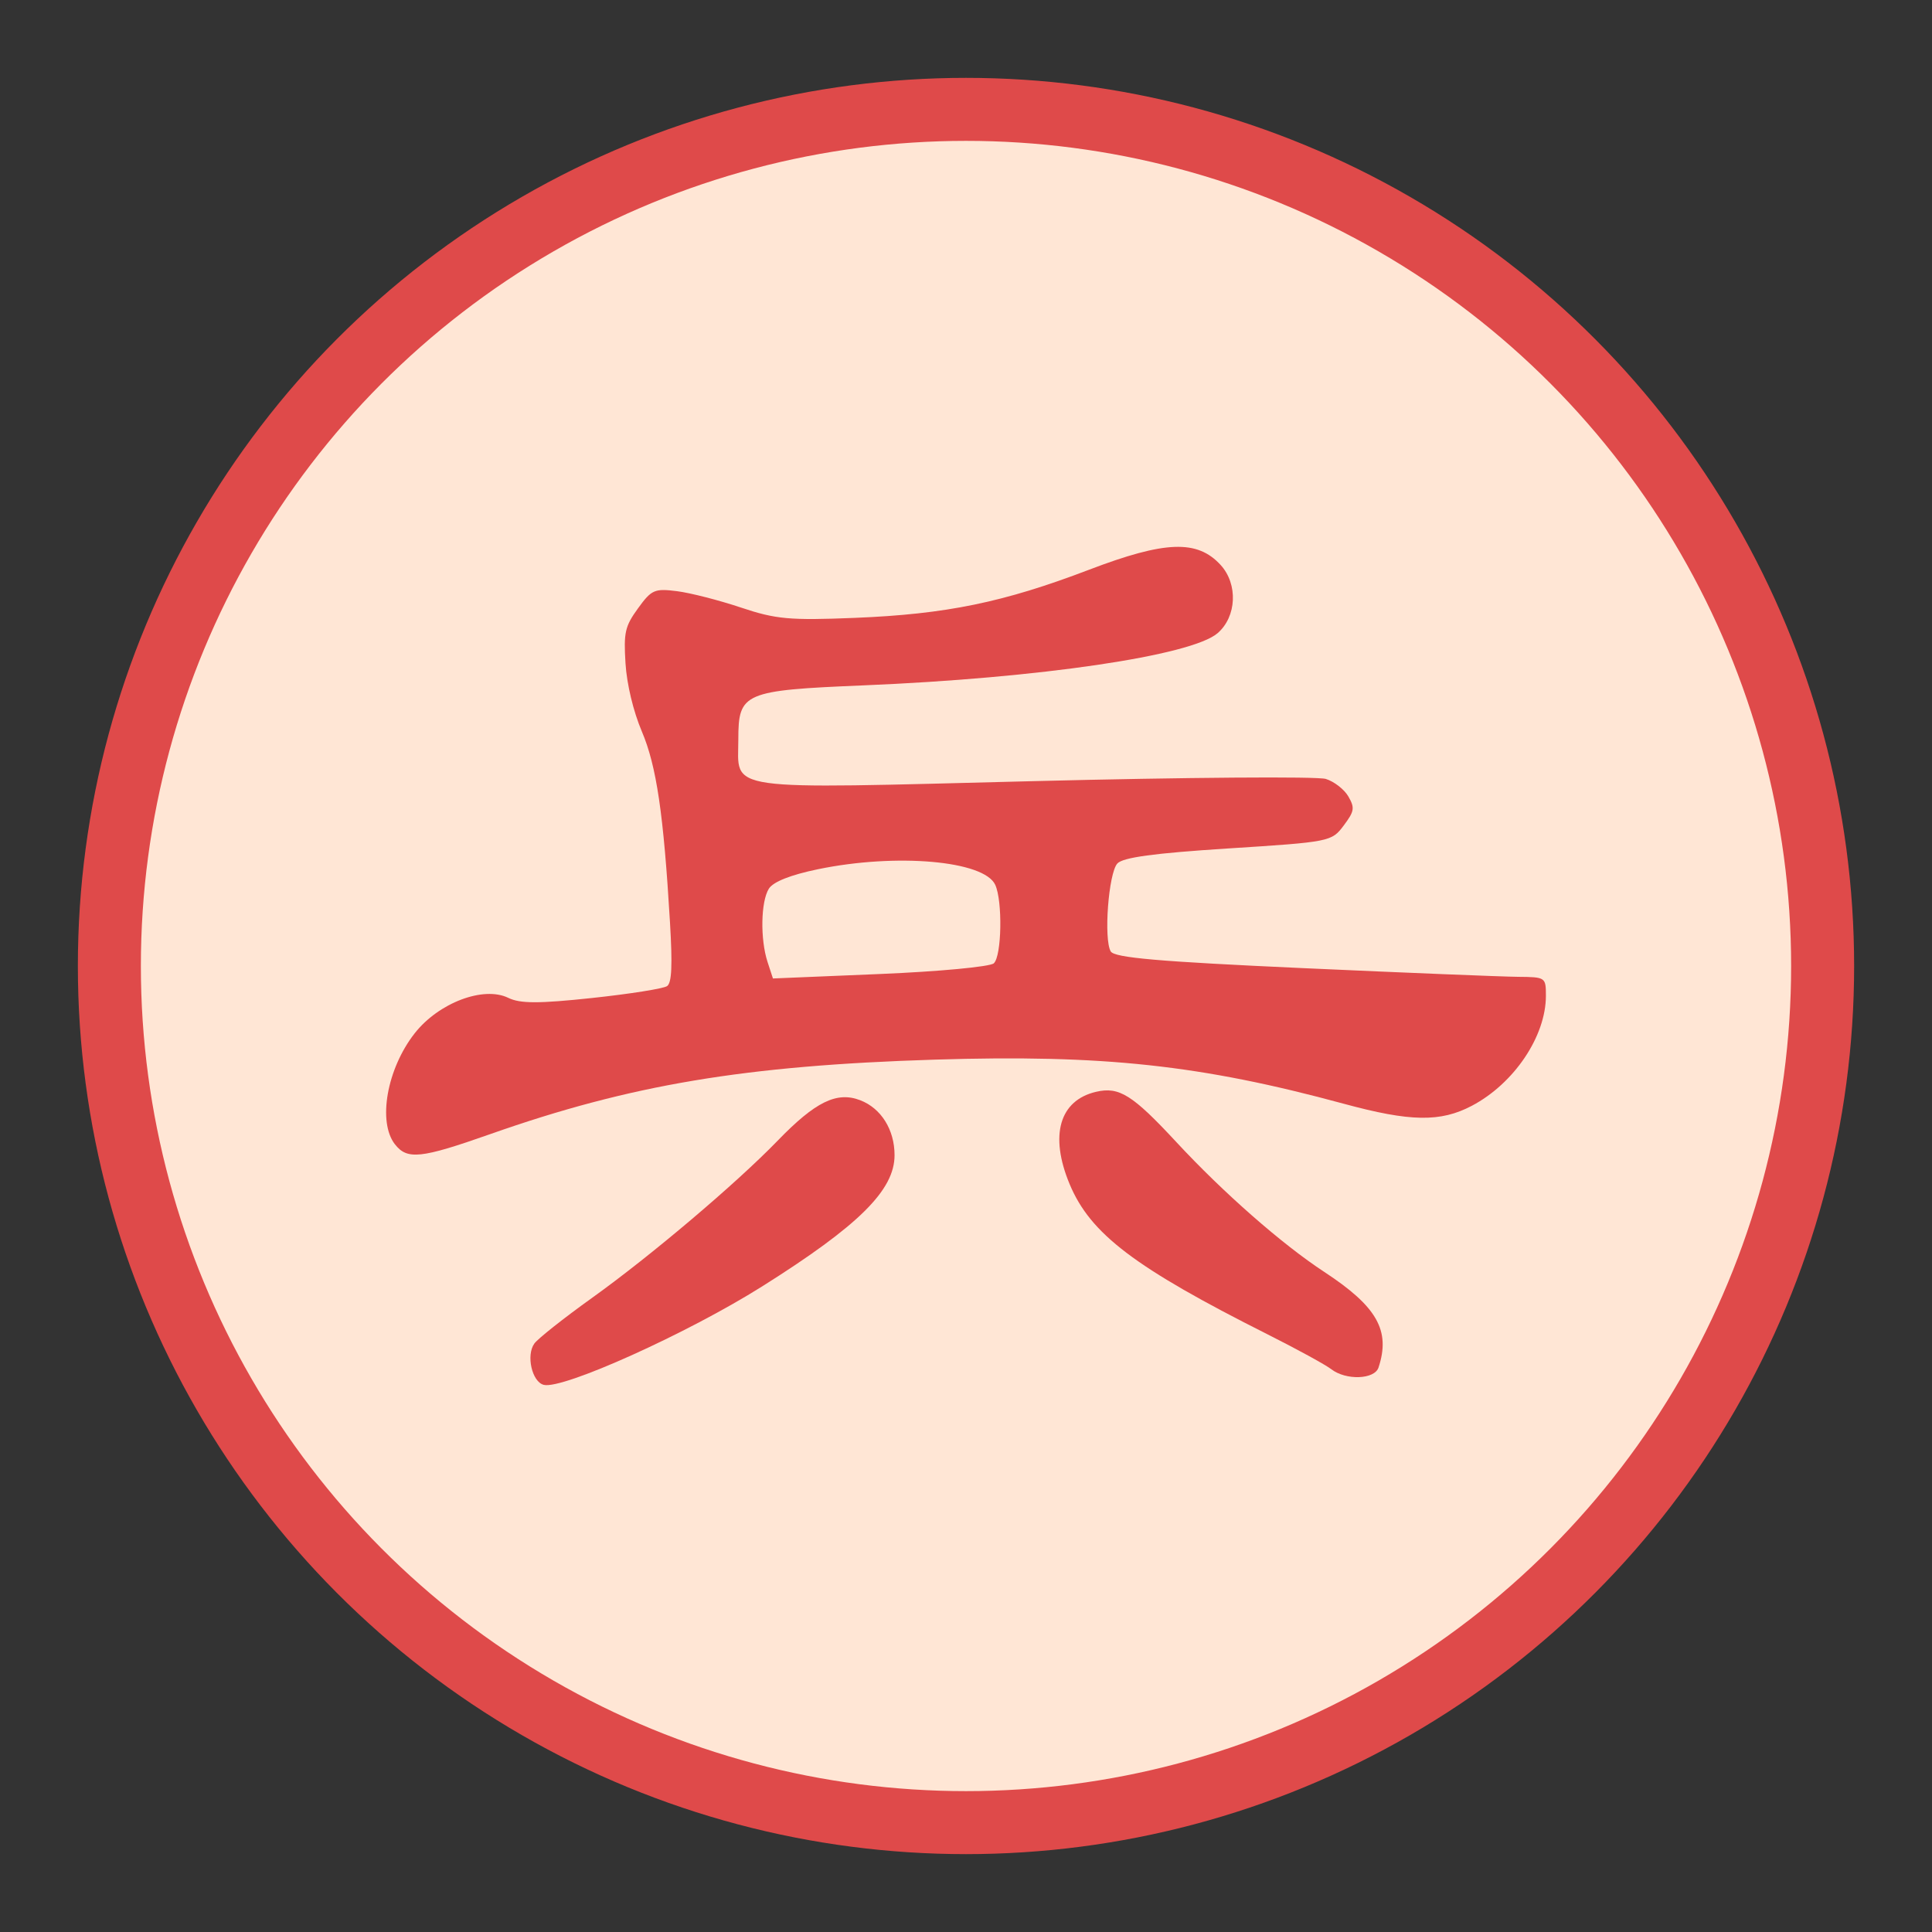 <svg height="92" width="92" xmlns="http://www.w3.org/2000/svg"><rect width="100%" height="100%" fill="#333333" stroke="none"/><g><circle cx="46" cy="46" fill="#ffe6d5" r="40.792" stroke="#df4a4a" stroke-linecap="round" stroke-miterlimit="10" stroke-width="3"/><g fill="#df4a4a" stroke-width=".272" transform="translate(123.921 -72.529)"><path d="m-105.114 127.021c-.831-1.068-.383-3.596.936-5.282 1.139-1.456 3.282-2.269 4.461-1.693.567.277 1.444.278 3.994.006 1.797-.192 3.404-.447 3.57-.567.221-.159.258-.98.136-3.036-.305-5.167-.641-7.444-1.342-9.094-.404-.952-.714-2.245-.776-3.239-.091-1.472-.026-1.761.595-2.618.644-.889.787-.953 1.855-.818.636.08 2.008.432 3.048.78 1.66.557 2.322.617 5.422.491 4.35-.176 7.075-.736 11.146-2.289 3.635-1.387 5.163-1.443 6.274-.229.835.912.765 2.463-.146 3.248-1.241 1.07-8.482 2.137-16.854 2.484-5.709.237-5.967.348-5.967 2.565 0 2.506-.94 2.373 14.052 1.996 7.259-.182 13.525-.23 13.924-.105.399.124.883.501 1.076.839.311.545.286.698-.229 1.385-.571.761-.65.777-5.497 1.086-3.527.225-5.02.428-5.279.718-.42.469-.655 3.6-.314 4.185.176.302 2.289.485 9.152.796 4.908.222 9.519.408 10.247.414 1.305.011 1.324.023 1.324.901 0 1.932-1.515 4.181-3.53 5.242-1.491.785-2.927.762-6.093-.098-6.804-1.847-11.465-2.35-19.467-2.102-9.048.281-14.509 1.196-21.193 3.552-3.292 1.16-3.941 1.229-4.524.48zm28.519-8.621c.376-.354.421-2.965.066-3.737-.529-1.15-4.703-1.516-8.446-.741-1.301.269-2.126.597-2.333.925-.385.612-.417 2.406-.063 3.49l.257.786 5.102-.213c2.806-.117 5.243-.346 5.417-.509z"/><path d="m-60.527 137.729c-.274-.211-1.632-.954-3.019-1.652-6.349-3.193-8.453-4.79-9.442-7.165-.965-2.317-.484-3.987 1.264-4.393 1.098-.255 1.73.142 3.832 2.408 2.225 2.398 5.017 4.849 7.029 6.168 2.518 1.651 3.167 2.793 2.586 4.554-.189.572-1.549.62-2.249.081z"/><path d="m-98.029 138.474c-.558-.141-.847-1.407-.448-1.965.166-.233 1.399-1.209 2.739-2.169 2.821-2.021 6.877-5.457 8.848-7.493 1.793-1.853 2.815-2.355 3.929-1.927.999.383 1.638 1.404 1.638 2.618 0 1.665-1.698 3.348-6.304 6.248-3.553 2.237-9.5 4.918-10.402 4.689z"/></g></g></svg>